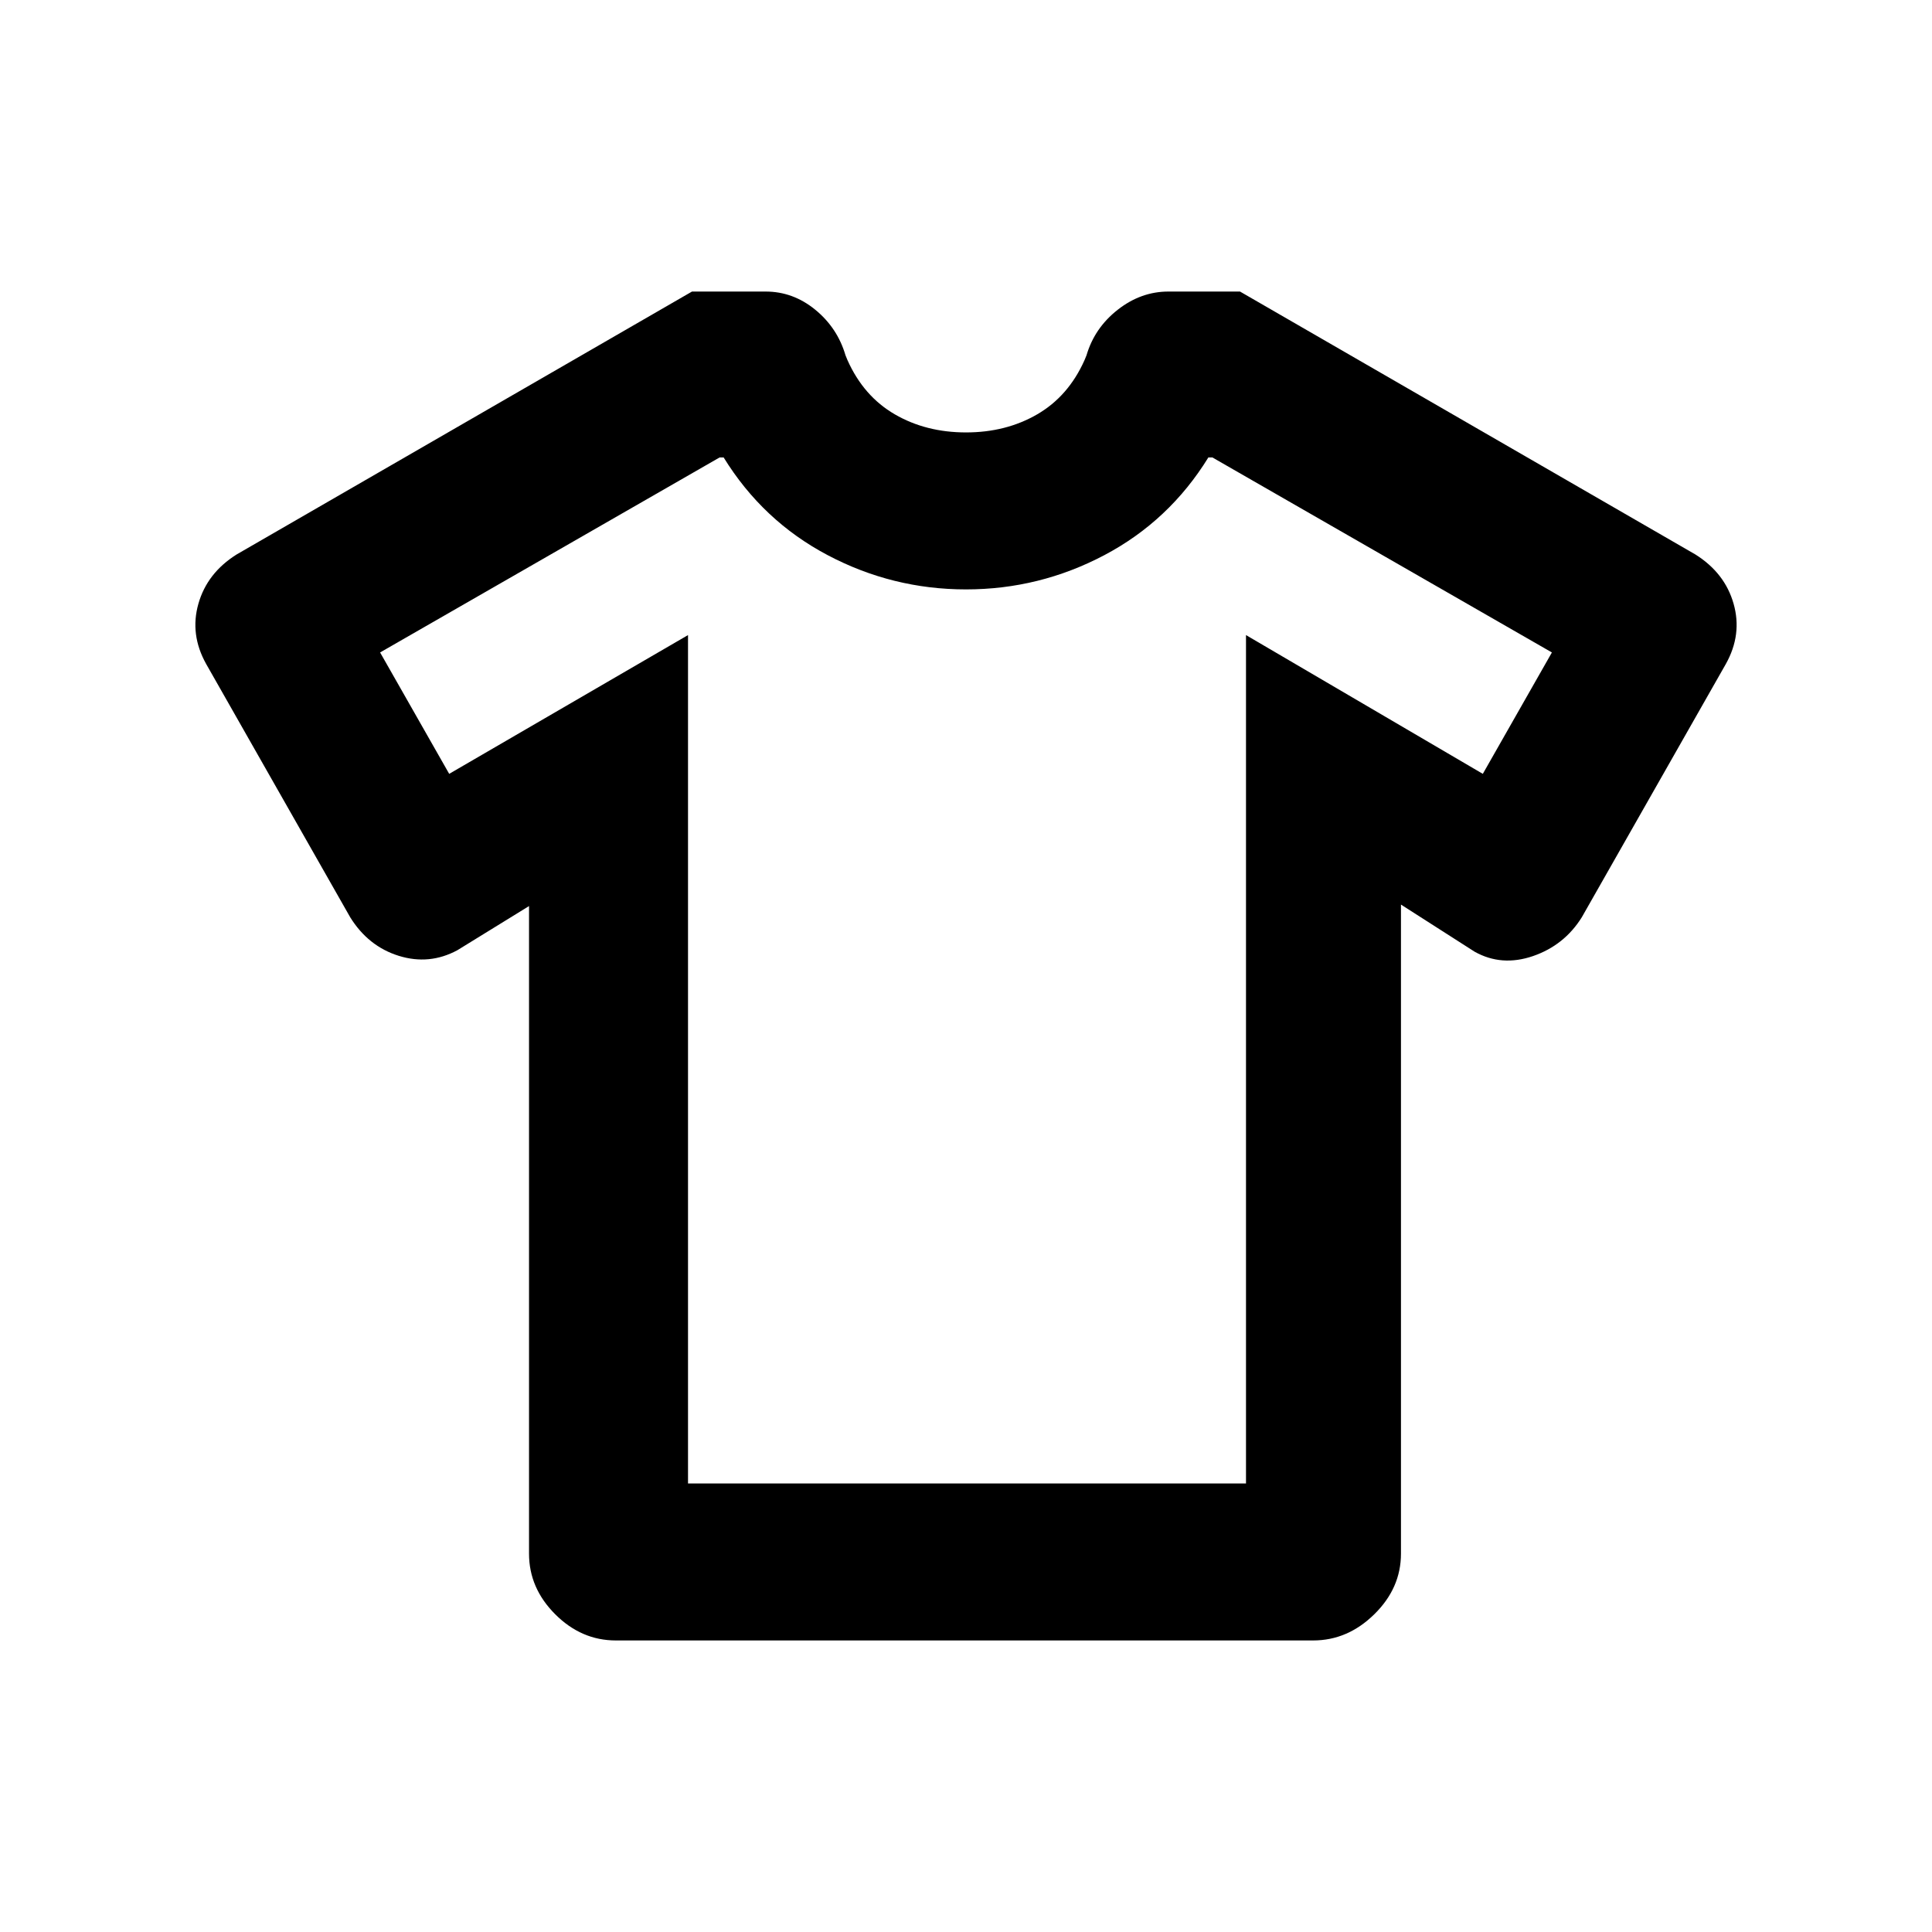 <svg xmlns="http://www.w3.org/2000/svg" height="20" viewBox="0 -960 960 960" width="20"><path d="m262.87-509.78-35.59 21.93q-13.93 7.52-29.12 2.8-15.18-4.73-24.14-19.15l-71.59-125.89q-8.19-14.65-3.84-29.93 4.34-15.28 19-24.48l226.26-130.63h36.58q13.64 0 24.67 9.03 11.03 9.03 15.03 22.67l1 2.43q8 17.89 23.49 26.88 15.49 8.99 35.38 8.99t35.38-8.99q15.49-8.99 23.49-26.88l1-2.43q4-13.64 15.53-22.67 11.53-9.03 25.17-9.03h35.58L842.41-684.5q14.66 9.2 19 24.48 4.35 15.28-3.84 29.93L785.98-504.2q-8.72 13.94-24.27 19.28-15.56 5.33-28.99-2.19l-36.59-23.41V-188q0 17.11-13.25 30.12-13.25 13.01-30.36 13.01H306q-17.11 0-30.12-13.01-13.01-13.01-13.01-30.12v-321.78Zm79-134.65v421.56h277.26v-421.56l117.67 68.95 34.33-60.32-168.7-96.9h-2q-19.45 31.53-51.69 48.55-32.24 17.02-68.74 17.02-36.5 0-68.74-17.02-32.24-17.02-51.69-48.55h-2l-168.7 96.9 34.33 60.32 118.67-68.95ZM480-478.28Z"/></svg>